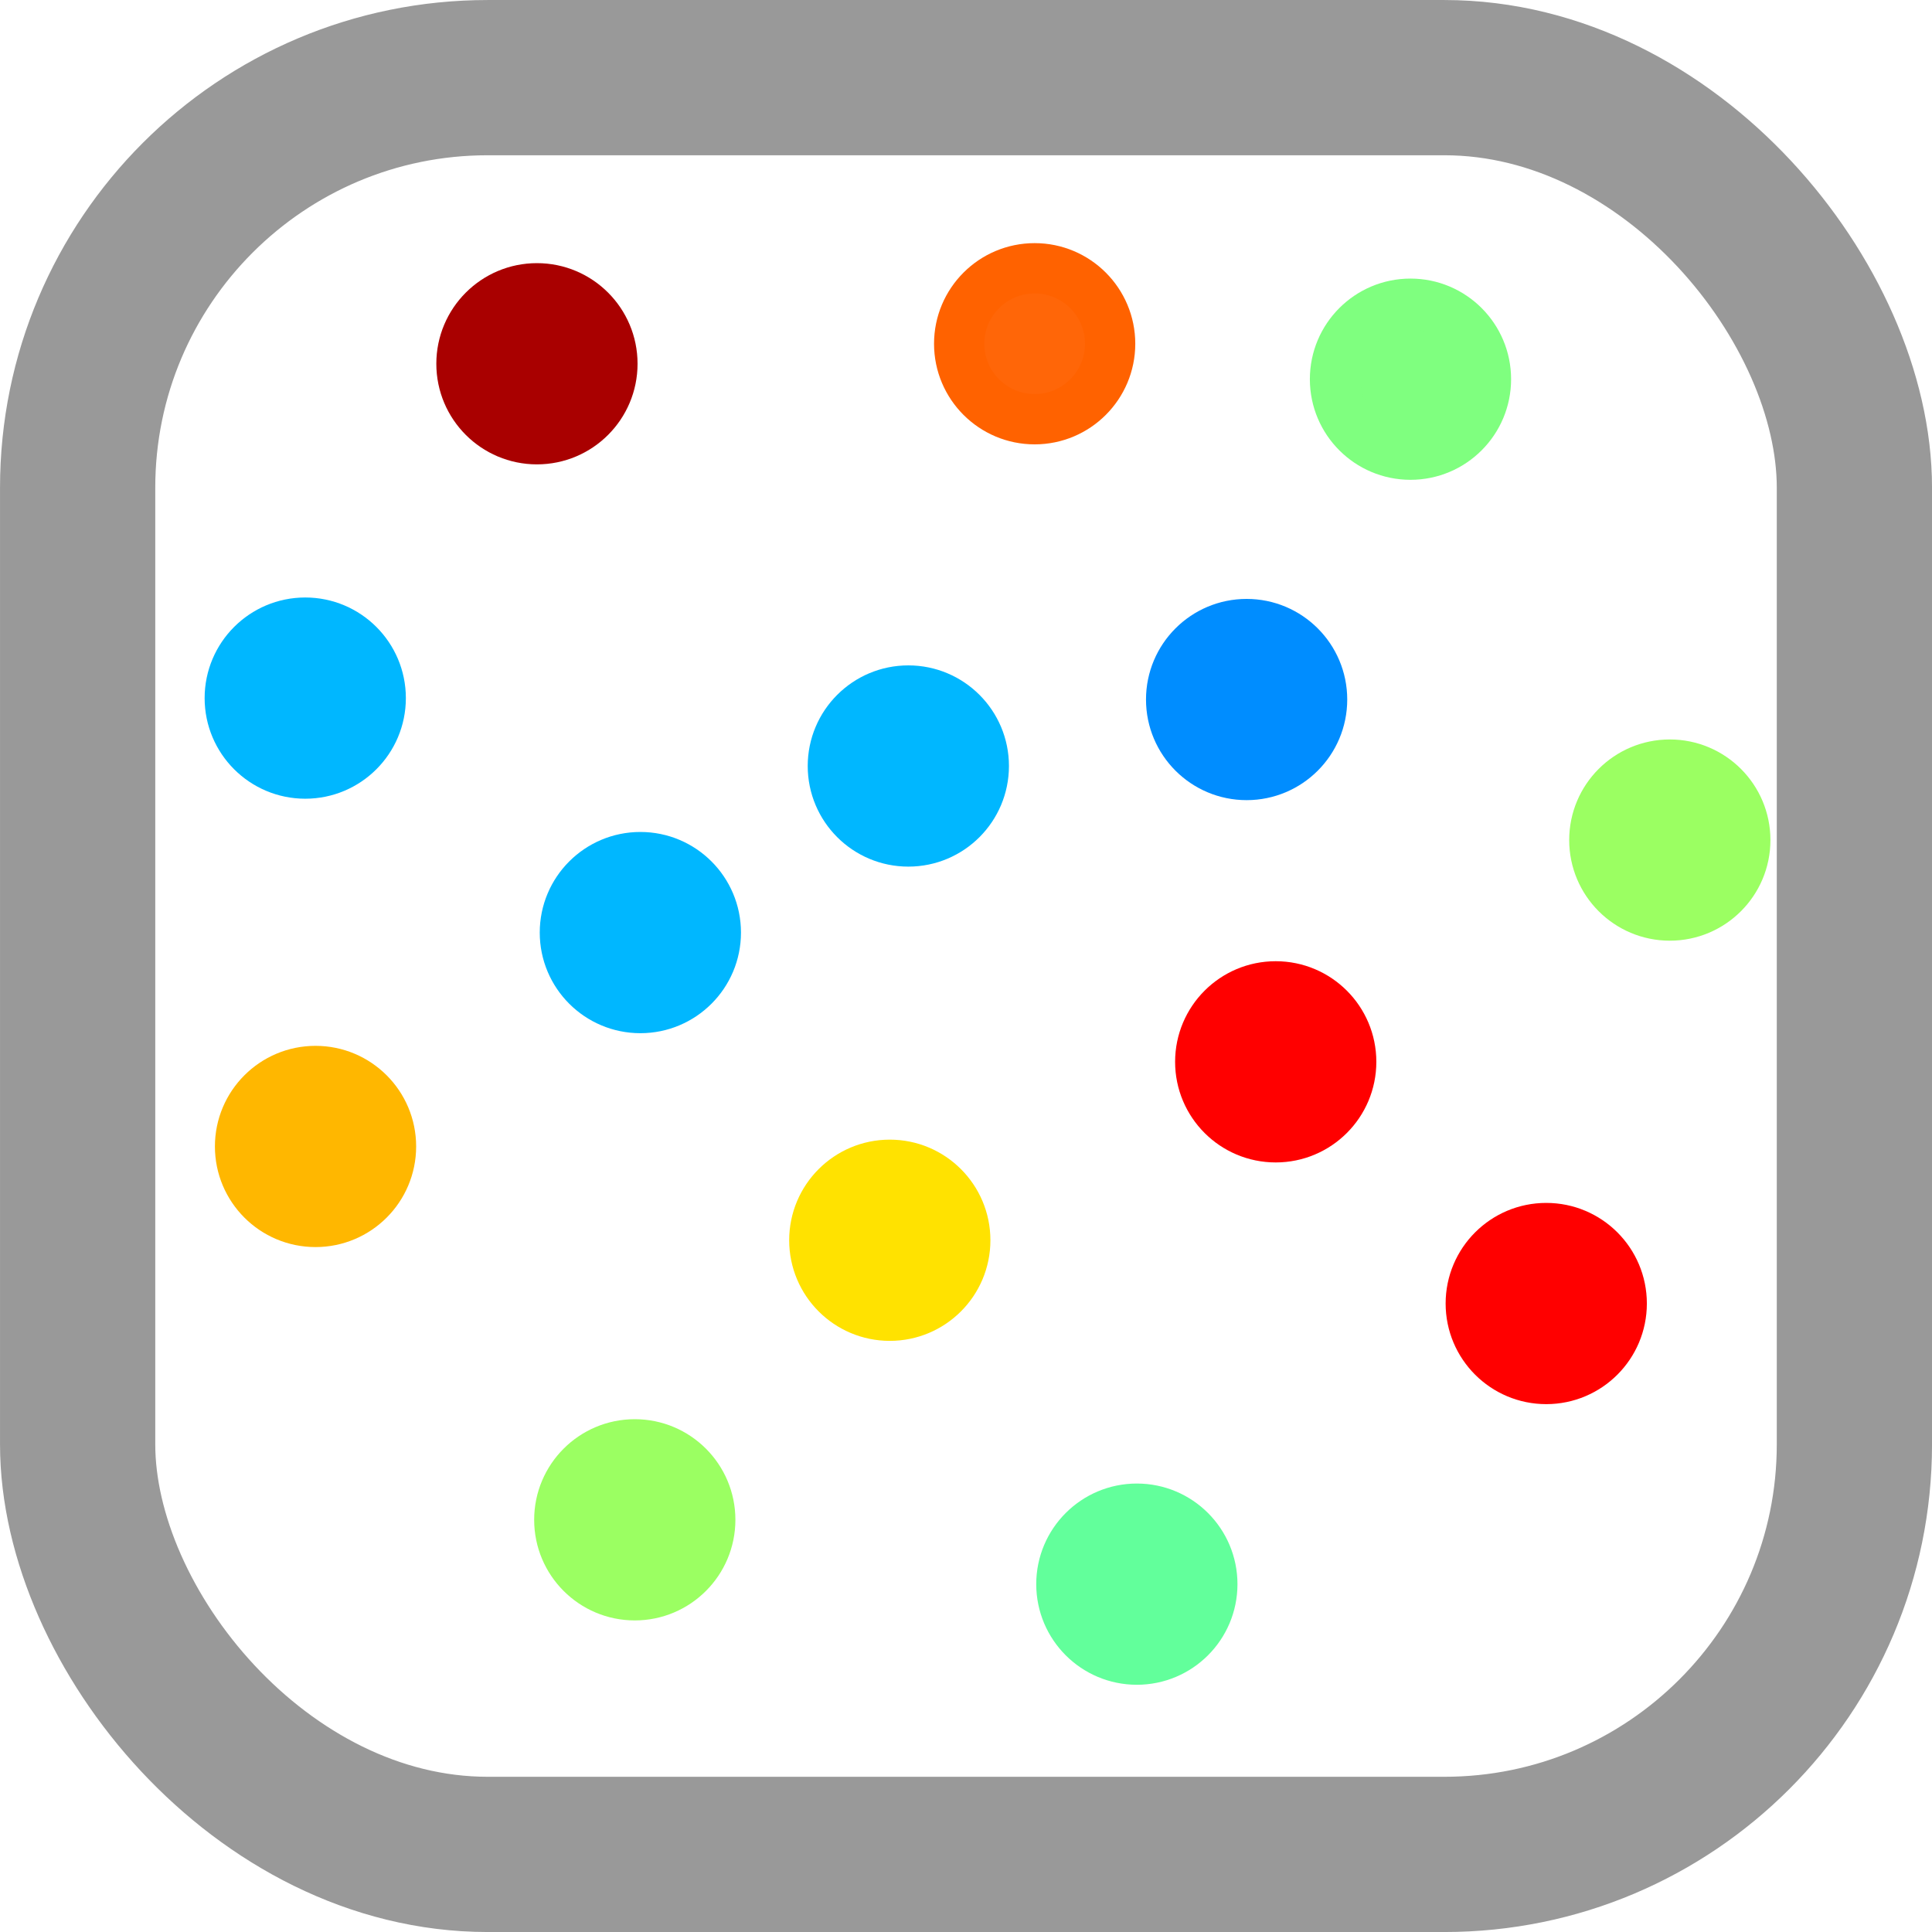 <?xml version="1.0" encoding="UTF-8" standalone="no"?>
<!-- Created with Inkscape (http://www.inkscape.org/) -->

<svg
   xmlns:dc="http://purl.org/dc/elements/1.1/"
   xmlns:cc="http://creativecommons.org/ns#"
   xmlns:rdf="http://www.w3.org/1999/02/22-rdf-syntax-ns#"
   xmlns:svg="http://www.w3.org/2000/svg"
   xmlns="http://www.w3.org/2000/svg"
   xmlns:sodipodi="http://sodipodi.sourceforge.net/DTD/sodipodi-0.dtd"
   xmlns:inkscape="http://www.inkscape.org/namespaces/inkscape"
   width="48"
   height="48"
   viewBox="0 0 48 48"
   id="svg2"
   version="1.1"
   inkscape:version="0.92.5 (2060ec1f9f, 2020-04-08)"
   sodipodi:docname="color_grid2.svg">
  <defs
     id="defs4" />
  <sodipodi:namedview
     id="base"
     pagecolor="#ffffff"
     bordercolor="#666666"
     borderopacity="1.0"
     inkscape:pageopacity="0.0"
     inkscape:pageshadow="2"
     inkscape:zoom="8.7946406"
     inkscape:cx="6.6369251"
     inkscape:cy="30.311944"
     inkscape:document-units="px"
     inkscape:current-layer="g3441"
     showgrid="false"
     units="px"
     inkscape:window-width="1848"
     inkscape:window-height="1016"
     inkscape:window-x="72"
     inkscape:window-y="27"
     inkscape:window-maximized="1" />
  <g
     inkscape:label="Capa 1"
     inkscape:groupmode="layer"
     id="layer1"
     transform="translate(0,-1004.362)">
    <g
       id="g3441"
       transform="matrix(0.866,0,0,0.866,2.658,137.172)"
       style="fill:#ffffff;stroke:#4d4d4d">
      <circle
         r="2.165"
         cy="1011.236"
         cx="26.614"
         id="path3336"
         style="fill:#ff6200;fill-opacity:0.965;fill-rule:evenodd;stroke:#ff6200;stroke-width:1.443px;stroke-linecap:butt;stroke-linejoin:miter;stroke-opacity:1" />
      <circle
         r="2.165"
         cy="1012.253"
         cx="37.396"
         id="path3336-3"
         style="fill:#7fff7f;fill-opacity:1;fill-rule:evenodd;stroke:#7fff7f;stroke-width:1.443px;stroke-linecap:butt;stroke-linejoin:miter;stroke-opacity:1" />
      <circle
         r="2.165"
         cy="1025.475"
         cx="44.836"
         id="path3336-6"
         style="fill:#9bff62;fill-opacity:1;fill-rule:evenodd;stroke:#9bff62;stroke-width:1.443px;stroke-linecap:butt;stroke-linejoin:miter;stroke-opacity:1" />
      <circle
         r="2.165"
         cy="1038.771"
         cx="41.291"
         id="path3336-7"
         style="fill:#ff0000;fill-opacity:1;fill-rule:evenodd;stroke:#ff0000;stroke-width:1.443px;stroke-linecap:butt;stroke-linejoin:miter;stroke-opacity:1" />
      <circle
         r="2.165"
         cy="1046.822"
         cx="29.546"
         id="path3336-5"
         style="fill:#62ff9b;fill-opacity:1;fill-rule:evenodd;stroke:#62ff9b;stroke-width:1.443px;stroke-linecap:butt;stroke-linejoin:miter;stroke-opacity:1" />
      <circle
         r="2.165"
         cy="1044.976"
         cx="15.142"
         id="path3336-35"
         style="fill:#9bff62;fill-opacity:1;fill-rule:evenodd;stroke:#9bff62;stroke-width:1.443px;stroke-linecap:butt;stroke-linejoin:miter;stroke-opacity:1" />
      <circle
         r="2.165"
         cy="1034.265"
         cx="5.983"
         id="path3336-62"
         style="fill:#ffb700;fill-opacity:1;fill-rule:evenodd;stroke:#ffb700;stroke-width:1.443px;stroke-linecap:butt;stroke-linejoin:miter;stroke-opacity:1" />
      <circle
         r="2.165"
         cy="1021.402"
         cx="5.688"
         id="path3336-9"
         style="fill:#00b7ff;fill-opacity:1;fill-rule:evenodd;stroke:#00b7ff;stroke-width:1.443px;stroke-linecap:butt;stroke-linejoin:miter;stroke-opacity:1" />
      <circle
         r="2.165"
         cy="1011.81"
         cx="12.335"
         id="path3336-1"
         style="fill:#a90000;fill-opacity:1;fill-rule:evenodd;stroke:#a90000;stroke-width:1.443px;stroke-linecap:butt;stroke-linejoin:miter;stroke-opacity:1" />
      <circle
         r="2.165"
         cy="1023.35"
         cx="22.99"
         id="path3336-1-7"
         style="fill:#00b7ff;fill-opacity:1;fill-rule:evenodd;stroke:#00b7ff;stroke-width:1.443px;stroke-linecap:butt;stroke-linejoin:miter;stroke-opacity:1" />
      <circle
         r="2.165"
         cy="1021.443"
         cx="32.695"
         id="path3336-1-0"
         style="fill:#008dff;fill-opacity:1;fill-rule:evenodd;stroke:#008dff;stroke-width:1.443px;stroke-linecap:butt;stroke-linejoin:miter;stroke-opacity:1" />
      <circle
         r="2.165"
         cy="1031.837"
         cx="33.53"
         id="path3336-1-9"
         style="fill:#ff0000;fill-opacity:1;fill-rule:evenodd;stroke:#ff0000;stroke-width:1.443px;stroke-linecap:butt;stroke-linejoin:miter;stroke-opacity:1" />
      <circle
         r="2.165"
         cy="1036.956"
         cx="22.458"
         id="path3336-1-3"
         style="fill:#ffe200;fill-opacity:1;fill-rule:evenodd;stroke:#ffe200;stroke-width:1.443px;stroke-linecap:butt;stroke-linejoin:miter;stroke-opacity:1" />
      <circle
         r="2.165"
         cy="1028.129"
         cx="15.302"
         id="path3336-1-6"
         style="fill:#00b7ff;fill-opacity:1;fill-rule:evenodd;stroke:#00b7ff;stroke-width:1.443px;stroke-linecap:butt;stroke-linejoin:miter;stroke-opacity:1" />
    </g>
    <rect
       style="fill:none;fill-opacity:0.85;stroke:#999999;stroke-width:3.857;stroke-linejoin:round;stroke-miterlimit:4;stroke-dasharray:none"
       id="rect4136"
       width="44.143"
       height="44.143"
       x="1.929"
       y="1006.291"
       ry="10.187" />
  </g>
</svg>
